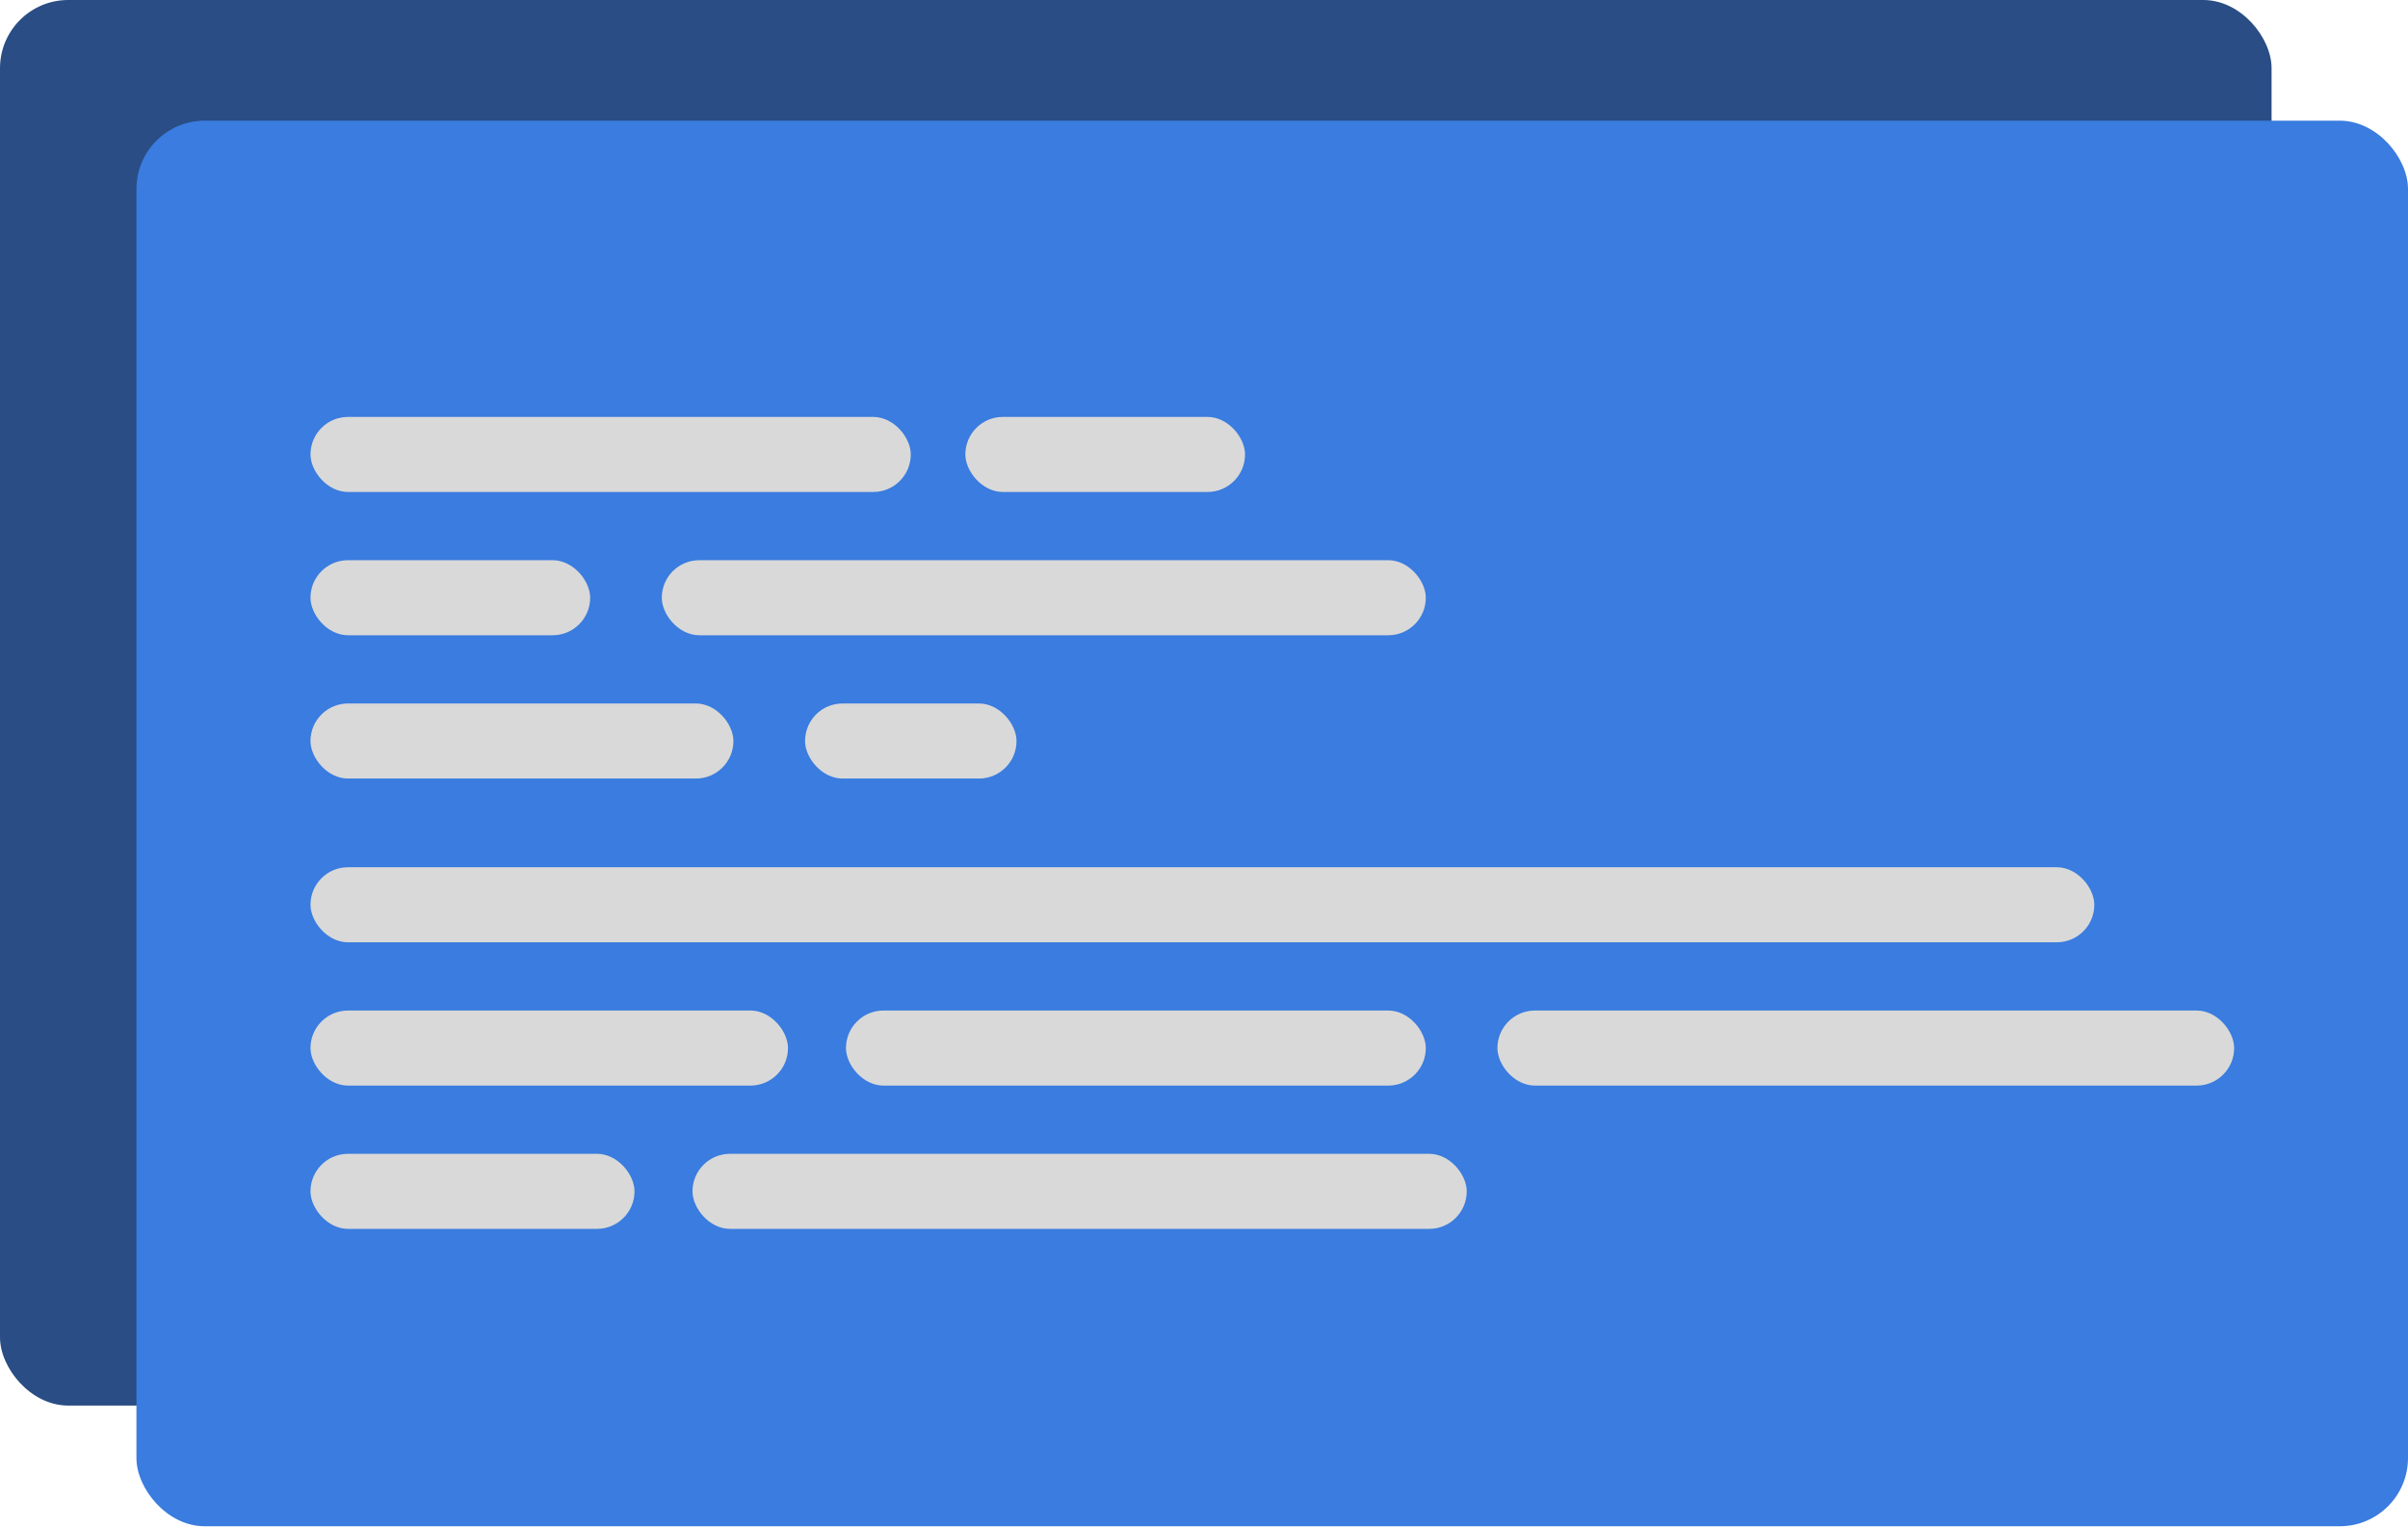 <svg width="706" height="448" viewBox="0 0 706 448" fill="none" xmlns="http://www.w3.org/2000/svg">
<rect width="666" height="412" rx="20" fill="#294D84"/>
<rect x="40" y="35.373" width="666" height="412" rx="20" fill="#3A7CDF"/>
<rect x="91.03" y="122.206" width="176" height="22" rx="11" fill="#D9D9D9"/>
<rect x="283.03" y="122.206" width="82" height="22" rx="11" fill="#D9D9D9"/>
<rect x="91.03" y="254.206" width="523" height="22" rx="11" fill="#D9D9D9"/>
<rect x="91.03" y="164.206" width="82" height="22" rx="11" fill="#D9D9D9"/>
<rect x="91.03" y="296.206" width="140" height="22" rx="11" fill="#D9D9D9"/>
<rect x="439.03" y="296.206" width="216" height="22" rx="11" fill="#D9D9D9"/>
<rect x="236.03" y="206.206" width="62" height="22" rx="11" fill="#D9D9D9"/>
<rect x="203.03" y="338.206" width="227" height="22" rx="11" fill="#D9D9D9"/>
<rect x="194.03" y="164.206" width="224" height="22" rx="11" fill="#D9D9D9"/>
<rect x="248.03" y="296.206" width="170" height="22" rx="11" fill="#D9D9D9"/>
<rect x="91.03" y="206.206" width="124" height="22" rx="11" fill="#D9D9D9"/>
<rect x="91.03" y="338.206" width="95" height="22" rx="11" fill="#D9D9D9"/>
</svg>
